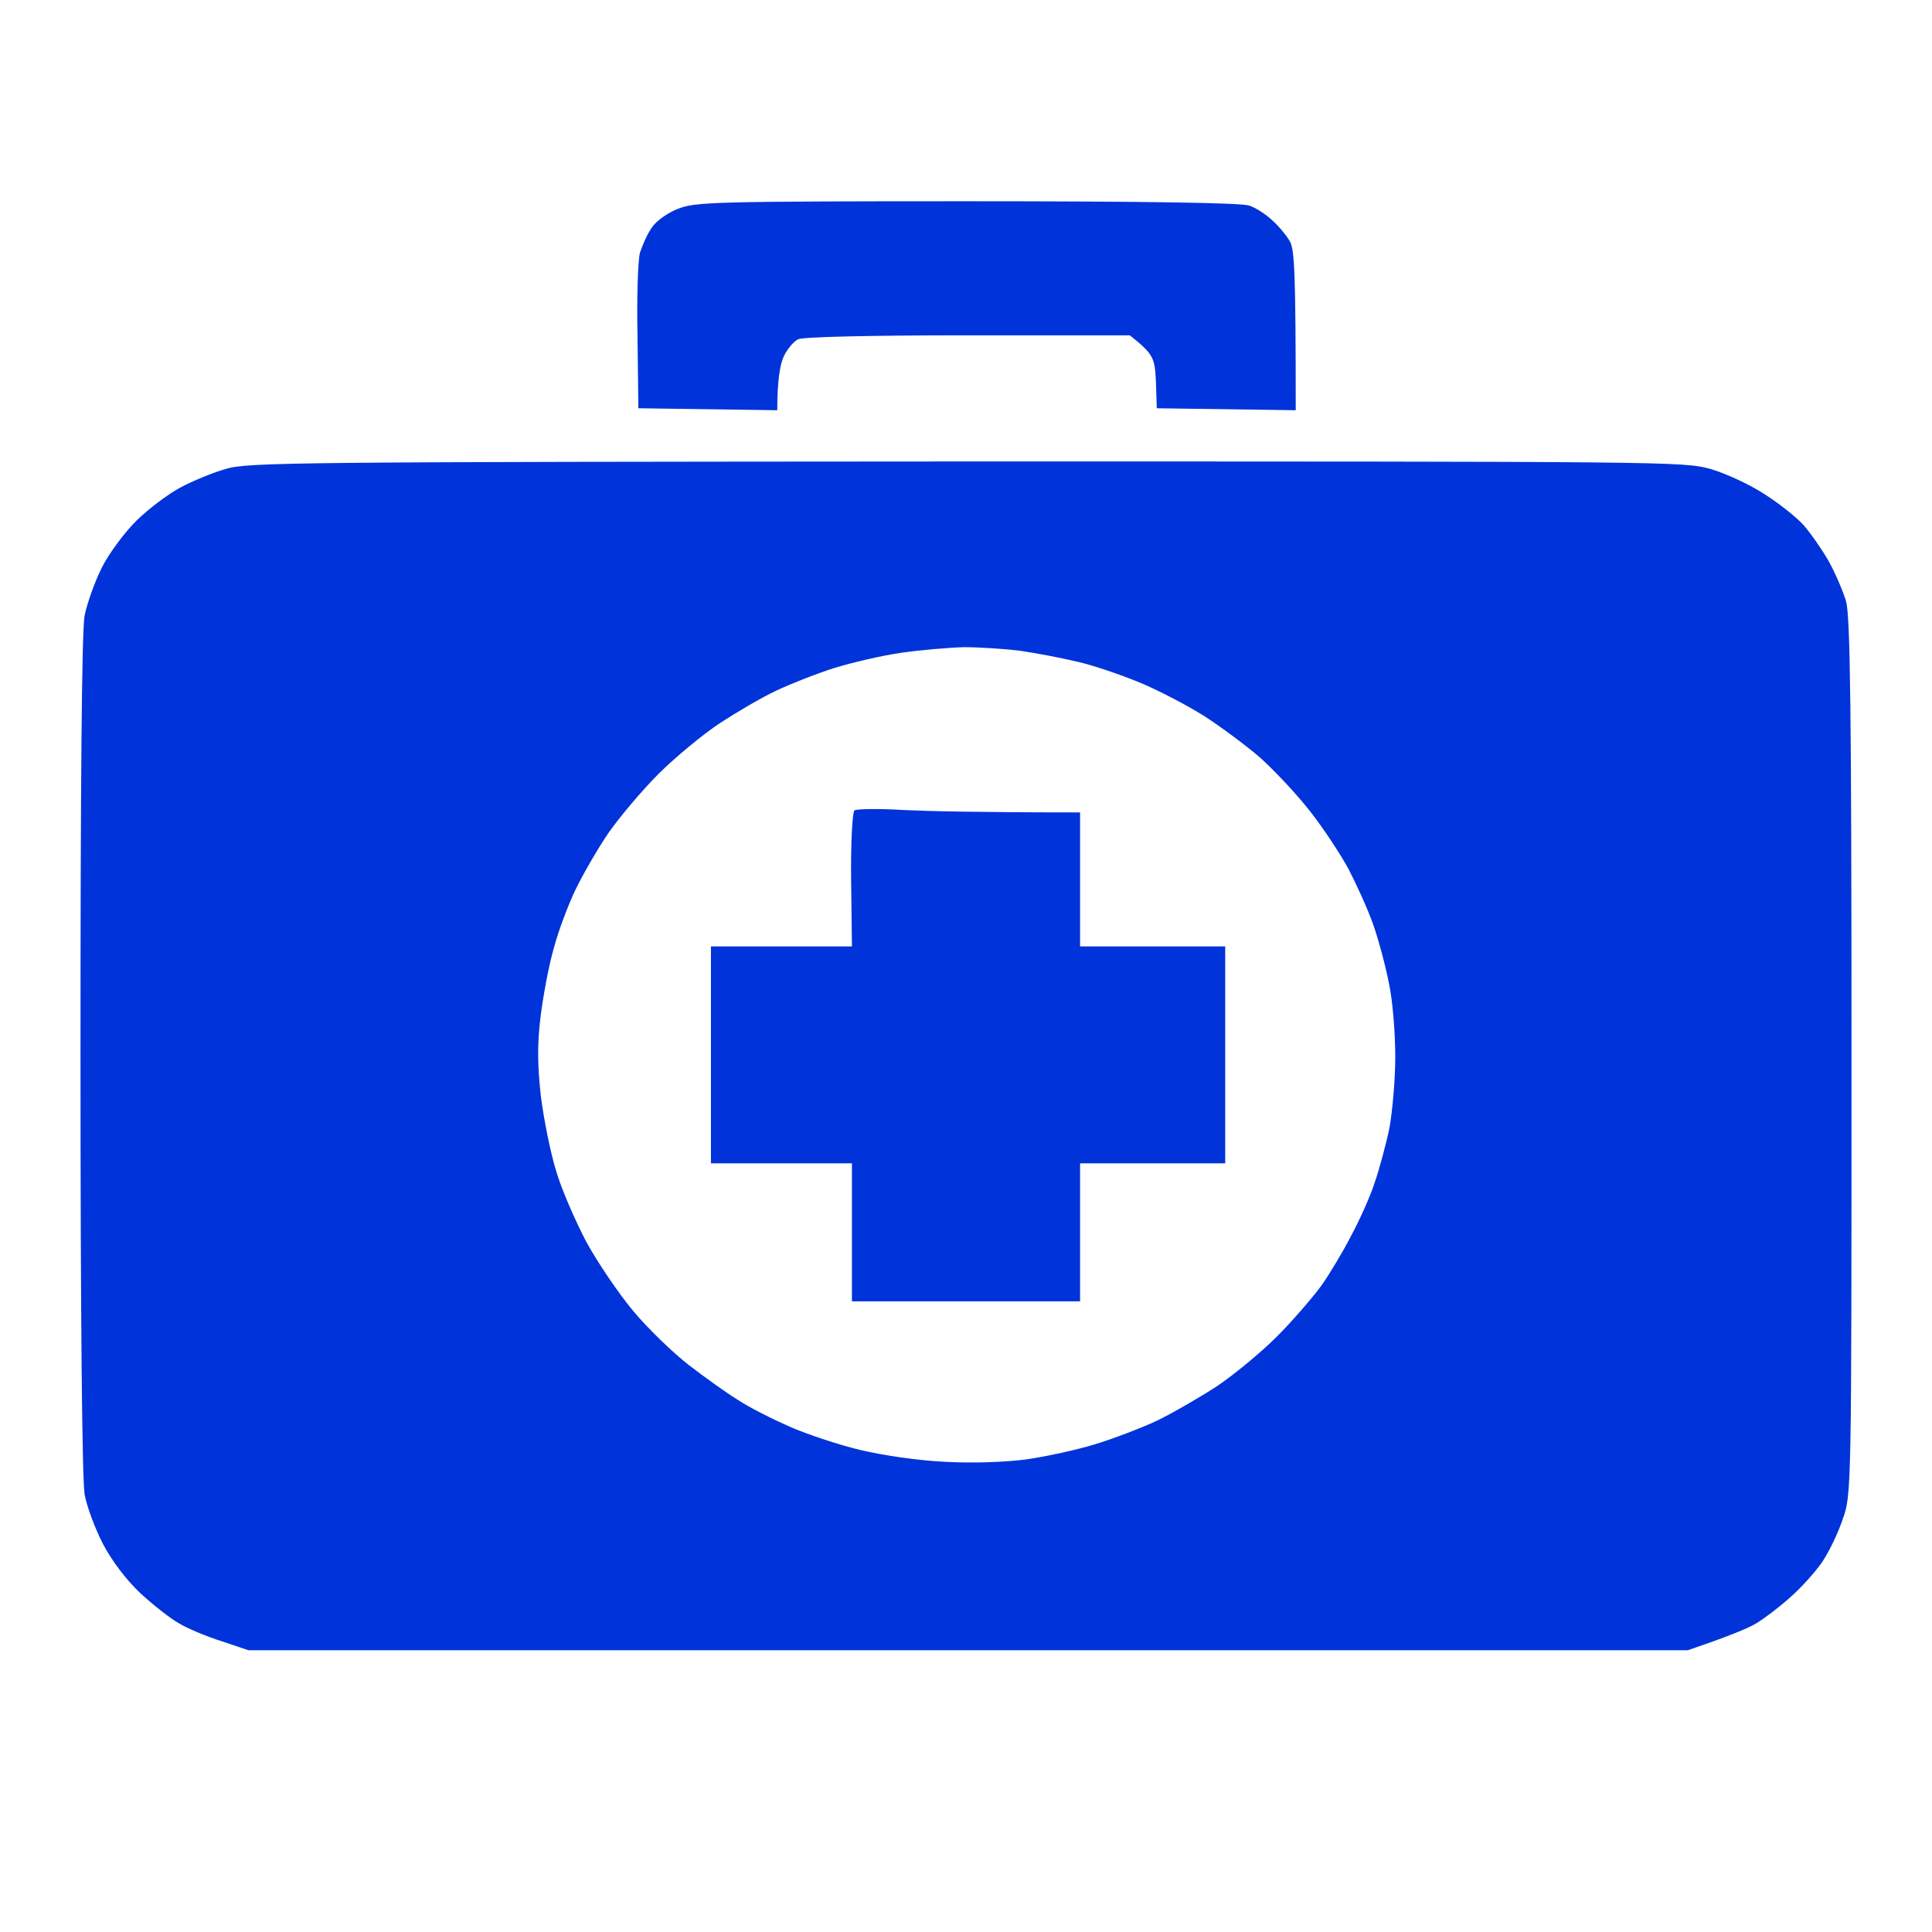 <svg width="48" height="48" viewBox="0 0 48 48" fill="none" xmlns="http://www.w3.org/2000/svg">
<path d="M16.849 5.186C16.591 5.284 16.303 5.49 16.2 5.647C16.086 5.803 15.963 6.087 15.901 6.273C15.849 6.46 15.818 7.41 15.839 8.38L15.86 10.143L19.311 10.192C19.311 9.428 19.384 9.056 19.466 8.869C19.549 8.683 19.713 8.487 19.827 8.429C19.95 8.37 21.578 8.331 24.052 8.331H28.07C28.658 8.801 28.689 8.879 28.719 9.477L28.74 10.143L32.192 10.192C32.192 6.744 32.161 6.205 32.048 5.999C31.965 5.852 31.77 5.617 31.605 5.47C31.45 5.323 31.192 5.157 31.038 5.108C30.842 5.039 28.534 5 24.031 5C17.714 5 17.271 5.02 16.849 5.186Z" fill="#0033D9"/>
<path fill-rule="evenodd" clip-rule="evenodd" d="M5.607 11.651C5.297 11.74 4.793 11.945 4.483 12.112C4.185 12.269 3.69 12.641 3.391 12.935C3.092 13.229 2.701 13.758 2.526 14.11C2.35 14.463 2.165 14.992 2.103 15.286C2.031 15.638 2 19.478 2 26.208C2 32.771 2.041 36.788 2.103 37.131C2.155 37.425 2.361 37.973 2.556 38.355C2.783 38.786 3.133 39.246 3.484 39.58C3.803 39.873 4.236 40.216 4.452 40.334C4.659 40.461 5.133 40.657 5.504 40.775L6.173 41H41.93C42.971 40.647 43.434 40.451 43.63 40.334C43.826 40.216 44.217 39.922 44.485 39.678C44.764 39.433 45.114 39.041 45.279 38.796C45.444 38.551 45.67 38.081 45.784 37.738C46 37.14 46 37.003 46 26.277C46 17.646 45.969 15.335 45.866 14.943C45.784 14.669 45.588 14.218 45.423 13.924C45.258 13.64 44.98 13.238 44.805 13.042C44.63 12.847 44.197 12.504 43.826 12.269C43.465 12.034 42.867 11.759 42.496 11.651C41.837 11.465 41.425 11.465 24 11.465C7.296 11.475 6.142 11.485 5.607 11.651ZM22.403 16.216C21.919 16.285 21.166 16.461 20.723 16.598C20.29 16.735 19.641 16.99 19.291 17.157C18.93 17.323 18.302 17.695 17.879 17.97C17.467 18.244 16.777 18.812 16.364 19.224C15.942 19.645 15.386 20.311 15.118 20.693C14.85 21.085 14.489 21.712 14.303 22.094C14.118 22.476 13.871 23.132 13.757 23.563C13.634 23.994 13.489 24.768 13.428 25.278C13.345 25.953 13.355 26.492 13.438 27.237C13.51 27.805 13.675 28.638 13.819 29.098C13.953 29.558 14.303 30.352 14.571 30.861C14.85 31.371 15.375 32.145 15.736 32.575C16.096 33.007 16.715 33.604 17.106 33.908C17.498 34.211 18.044 34.603 18.333 34.78C18.611 34.966 19.198 35.26 19.621 35.446C20.043 35.632 20.837 35.896 21.372 36.024C21.96 36.161 22.815 36.288 23.485 36.318C24.175 36.357 24.958 36.327 25.494 36.259C25.979 36.19 26.741 36.024 27.194 35.886C27.648 35.749 28.338 35.485 28.74 35.299C29.142 35.103 29.801 34.721 30.224 34.447C30.636 34.172 31.316 33.614 31.718 33.212C32.12 32.811 32.614 32.233 32.831 31.939C33.037 31.645 33.367 31.096 33.562 30.714C33.769 30.332 34.036 29.744 34.15 29.392C34.273 29.039 34.438 28.422 34.521 28.02C34.593 27.619 34.665 26.825 34.665 26.257C34.665 25.689 34.603 24.876 34.511 24.445C34.428 24.014 34.253 23.358 34.119 22.976C33.985 22.593 33.707 21.986 33.511 21.604C33.305 21.222 32.872 20.566 32.532 20.135C32.192 19.704 31.636 19.116 31.306 18.822C30.966 18.528 30.348 18.068 29.925 17.794C29.503 17.529 28.761 17.137 28.276 16.941C27.792 16.745 27.102 16.51 26.731 16.432C26.36 16.344 25.741 16.226 25.34 16.167C24.938 16.118 24.319 16.079 23.948 16.079C23.578 16.089 22.887 16.148 22.403 16.216Z" fill="#0033D9"/>
<path d="M21.146 21.869C21.135 20.958 21.177 20.184 21.228 20.135C21.28 20.096 21.826 20.086 22.454 20.125C23.073 20.154 24.319 20.184 26.834 20.184V23.514H30.44V28.902H26.834V32.331H21.166V28.902H17.663V23.514H21.166L21.146 21.869Z" fill="#0033D9"/>
</svg>
